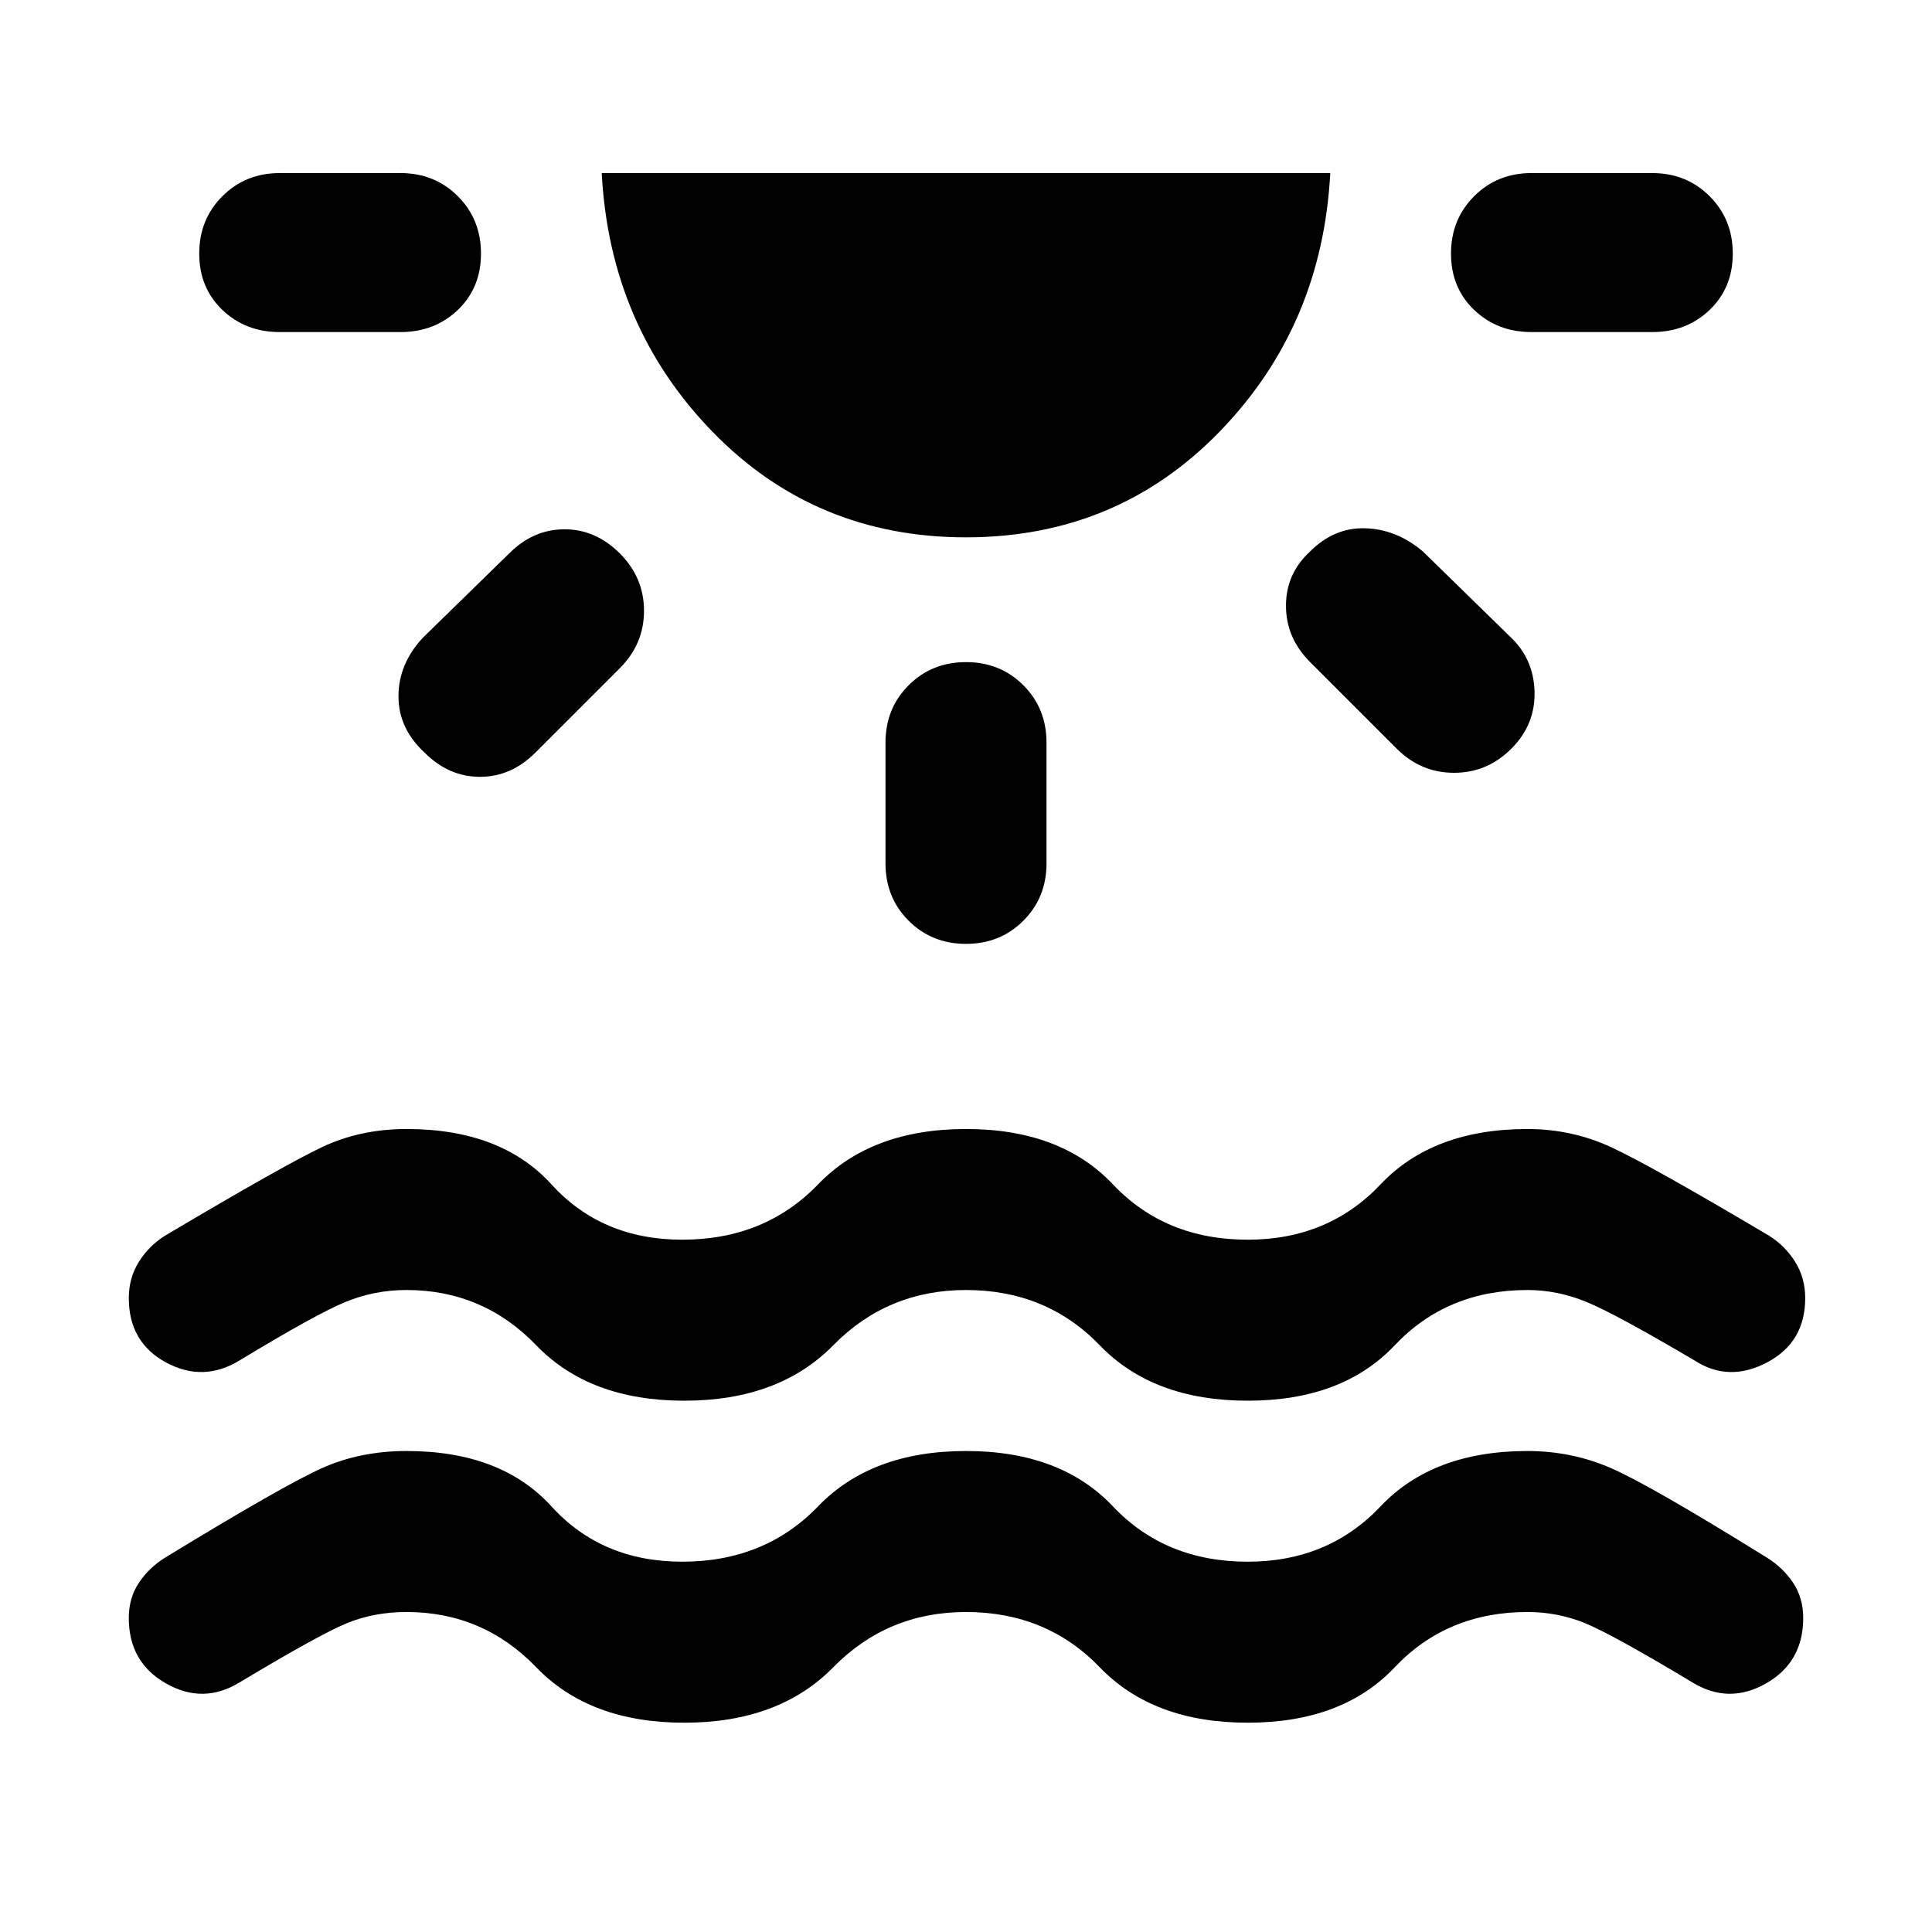 <svg xmlns="http://www.w3.org/2000/svg" height="48" width="48"><path d="M17 42.8q-2.35 0-3.675-1.375Q12 40.05 10.1 40.05q-.8 0-1.475.275T5.95 41.8q-.9.55-1.825.025Q3.2 41.3 3.2 40.2q0-.5.25-.875t.65-.625q2.95-1.8 3.9-2.225.95-.425 2.1-.425 2.35 0 3.6 1.375t3.25 1.375q2.05 0 3.375-1.375Q21.65 36.05 24 36.05q2.35 0 3.65 1.375Q28.95 38.8 31 38.8q2 0 3.3-1.375 1.3-1.375 3.65-1.375 1.1 0 2.075.425Q41 36.9 43.9 38.7q.4.25.65.625t.25.875q0 1.1-.925 1.625-.925.525-1.825-.025-2-1.2-2.675-1.475-.675-.275-1.425-.275-2 0-3.3 1.375Q33.35 42.8 31 42.8q-2.35 0-3.675-1.375Q26 40.05 24 40.05q-1.95 0-3.3 1.375Q19.35 42.8 17 42.8ZM11.95 6.3q0 .85-.575 1.4-.575.55-1.425.55h-3q-.85 0-1.425-.55-.575-.55-.575-1.4 0-.85.575-1.425Q6.1 4.3 6.95 4.3h3q.85 0 1.425.575.575.575.575 1.425Zm3.45 7.45q.6.6.6 1.425 0 .825-.6 1.425l-2.1 2.1q-.6.6-1.375.6t-1.375-.6q-.65-.6-.65-1.4 0-.8.6-1.45l2.15-2.1q.6-.6 1.375-.6t1.375.6Zm8.6-.4q-3.75 0-6.3-2.625T14.95 4.3h18.1q-.2 3.8-2.75 6.425T24 13.35Zm0 3.1q.85 0 1.425.575Q26 17.6 26 18.45v3q0 .85-.575 1.425-.575.575-1.425.575-.85 0-1.425-.575Q22 22.3 22 21.45v-3q0-.85.575-1.425.575-.575 1.425-.575Zm8.55-2.75q.6-.6 1.375-.575.775.025 1.425.575l2.15 2.1q.6.55.625 1.375.025.825-.575 1.425-.6.6-1.425.6-.825 0-1.425-.6l-2.15-2.15q-.6-.6-.6-1.4 0-.8.6-1.35Zm10.5-7.4q0 .85-.575 1.4-.575.55-1.425.55h-3q-.85 0-1.425-.55-.575-.55-.575-1.4 0-.85.575-1.425Q37.2 4.3 38.05 4.3h3q.85 0 1.425.575.575.575.575 1.425ZM17 34.8q-2.35 0-3.675-1.375Q12 32.05 10.1 32.05q-.8 0-1.525.3-.725.3-2.625 1.45-.9.55-1.825.05-.925-.5-.925-1.6 0-.5.25-.9t.65-.65q2.95-1.75 3.9-2.2.95-.45 2.1-.45 2.35 0 3.6 1.375t3.25 1.375q2.05 0 3.375-1.375Q21.65 28.05 24 28.05q2.35 0 3.65 1.375Q28.95 30.8 31 30.8q2 0 3.3-1.375 1.3-1.375 3.65-1.375 1.1 0 2.075.45.975.45 3.925 2.2.4.25.65.65t.25.9q0 1.1-.95 1.6t-1.8-.05q-1.95-1.15-2.675-1.45-.725-.3-1.475-.3-2 0-3.3 1.375Q33.35 34.8 31 34.8q-2.35 0-3.675-1.375Q26 32.05 24 32.05q-1.95 0-3.3 1.375Q19.35 34.8 17 34.8Z"/></svg>